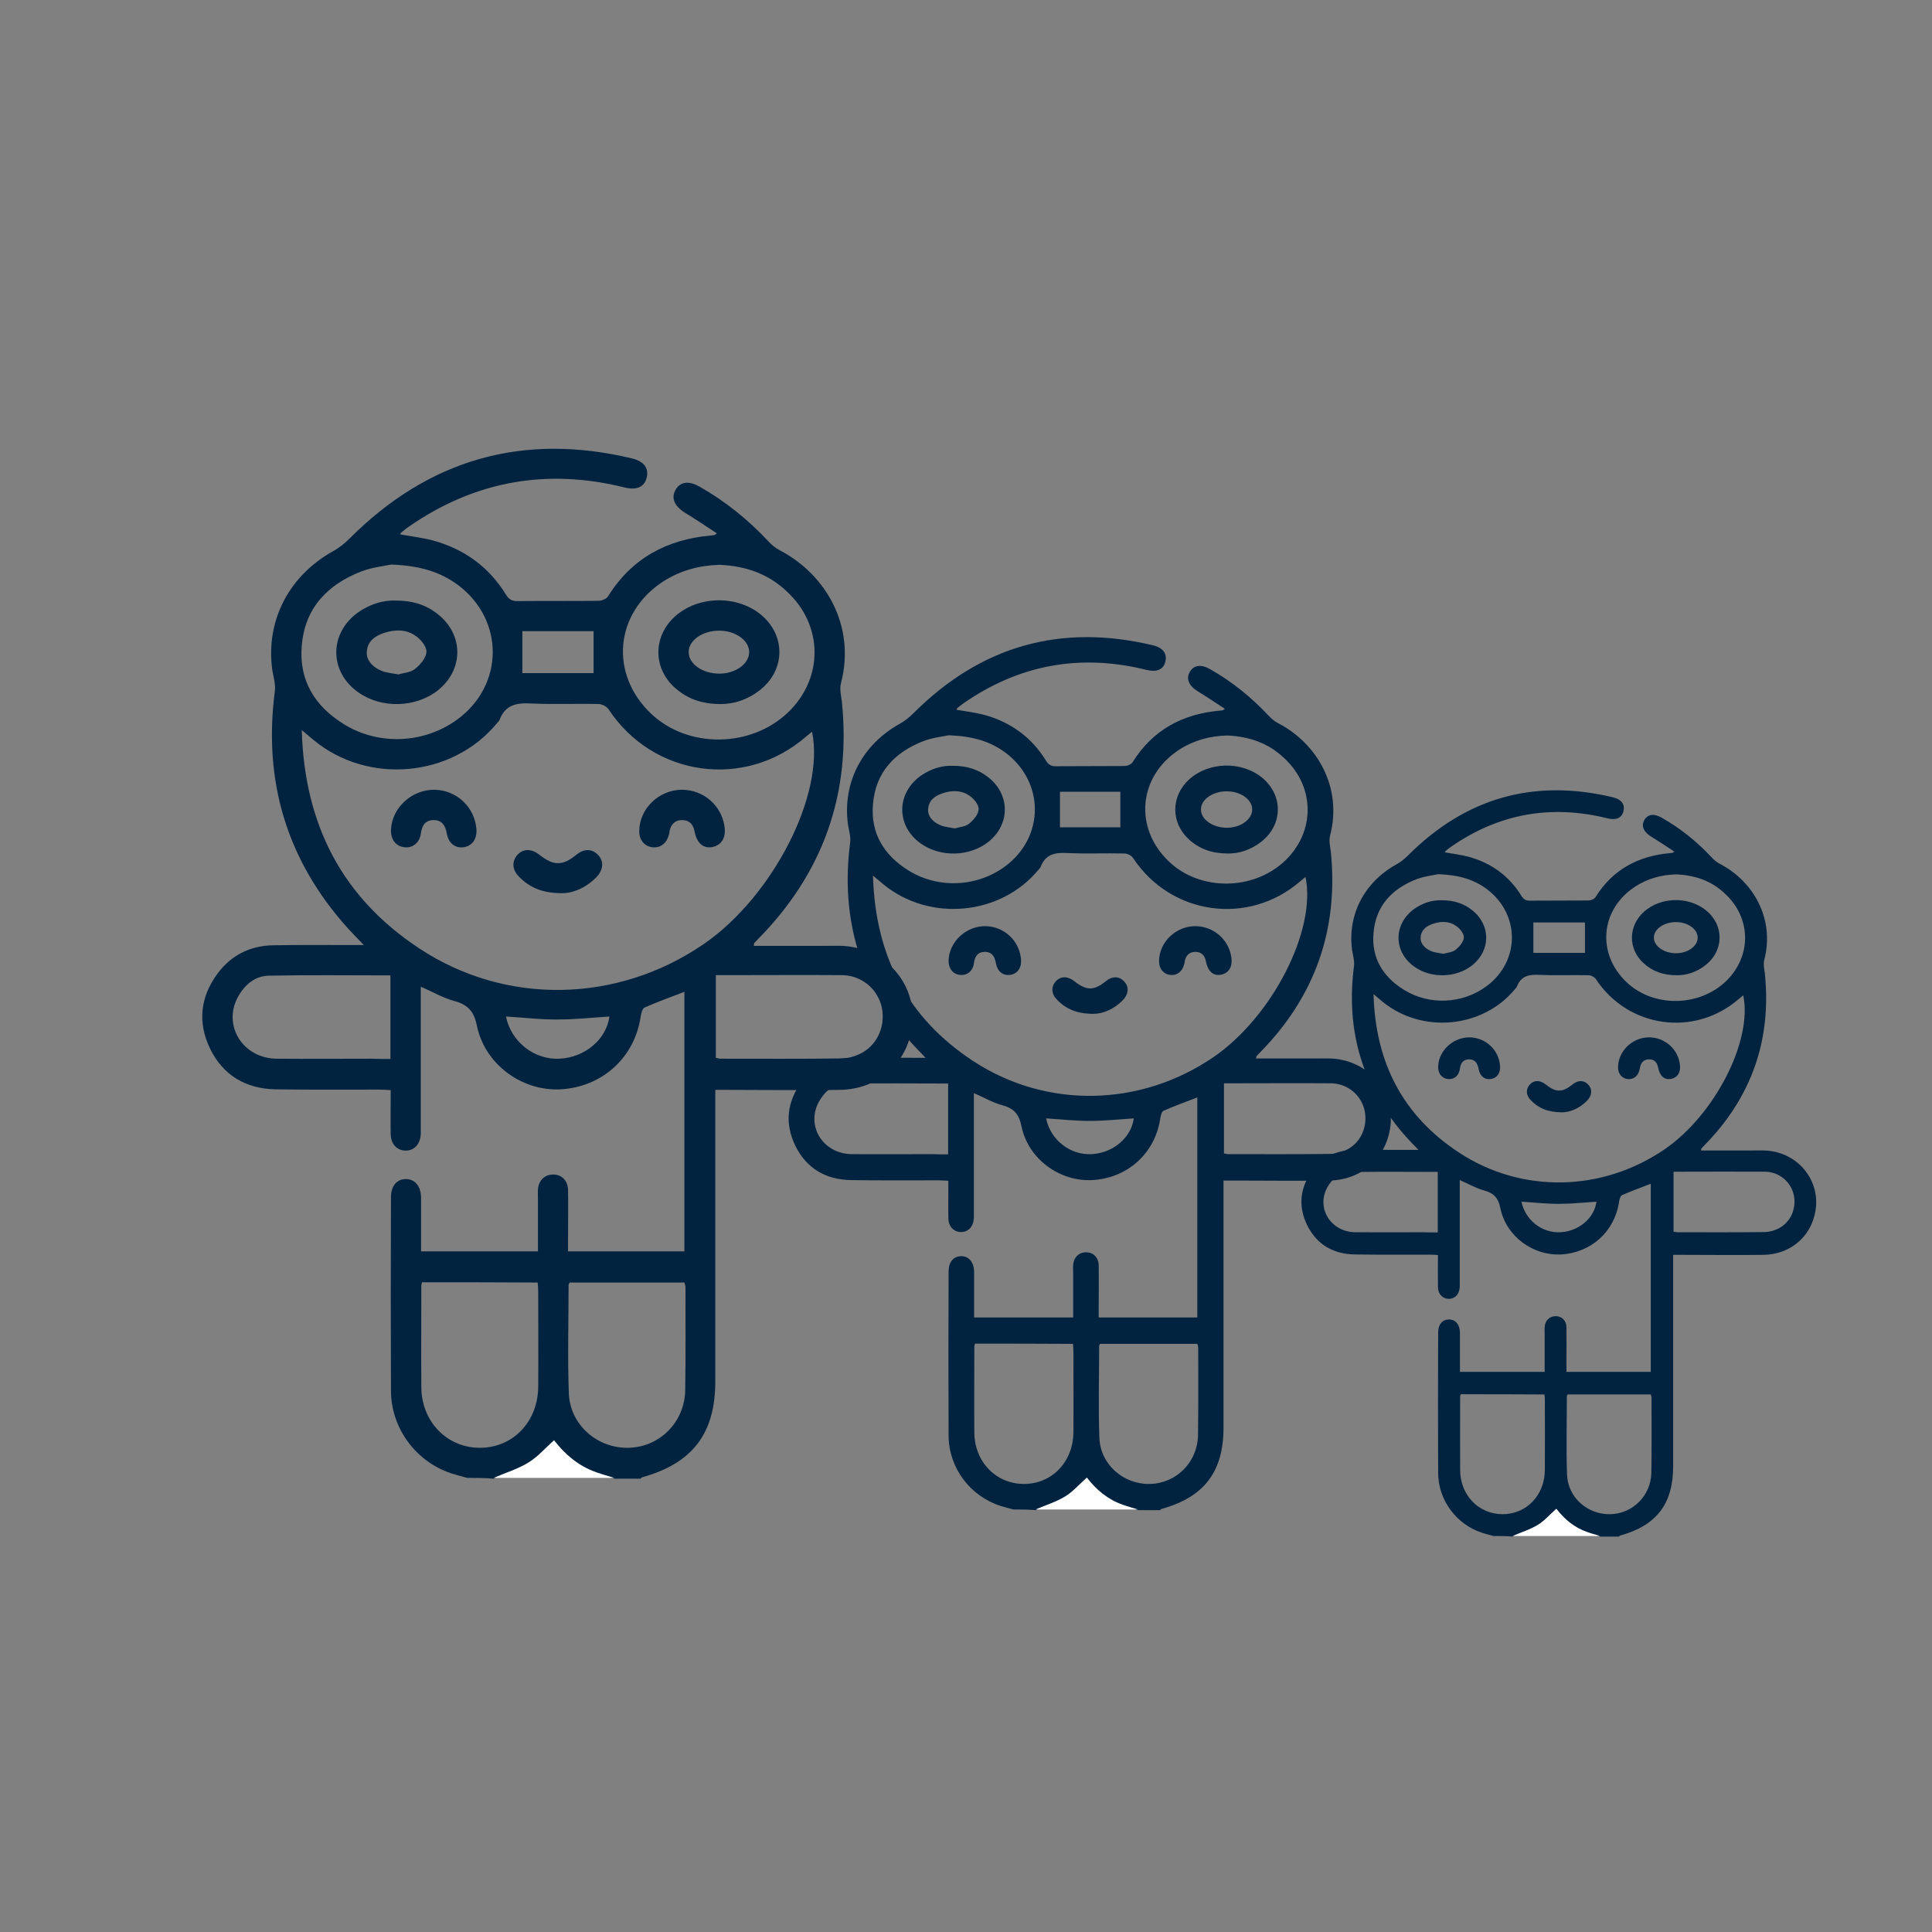 <svg width="719" height="719" viewBox="0 0 719 719" fill="none" xmlns="http://www.w3.org/2000/svg">
<rect x="0" y="0" width="719" height="719" fill="#808080" stroke="none"/>
<g clip-path="url(#clip0_1167_39)">
<path d="M173.9 550C172 549.5 170.1 549 168.2 548.4C154.9 544.1 145.6 531.7 145.5 517.7C145.4 493.6 145.4 469.5 145.5 445.5C145.5 441.4 147.6 438.9 150.9 438.8C154.3 438.7 156.6 441.3 156.7 445.6V465.7H200.2V446.7C200.2 445.3 200.1 443.9 200.2 442.6C200.5 439.1 202.9 437 206.1 437.1C209.1 437.2 211.3 439.4 211.4 442.7C211.5 448.9 211.4 455.2 211.4 461.4V465.7H254.7V369.1C249.6 371.1 244.7 372.8 239.8 375C239 375.4 238.6 377.3 238.4 378.5C236.1 393.7 224 404.6 208.5 405.4C194.3 406.1 180.5 396.2 177.5 381.8C176.4 376.3 174.1 373.9 169 372.5C164.9 371.4 161 369.1 156.6 367.2V422C156.4 425.8 154.2 428.2 151 428.2C147.8 428.2 145.4 425.8 145.4 422C145.3 416.7 145.4 411.3 145.4 405.7C143.8 405.6 142.5 405.5 141.1 405.5C128.3 405.5 115.4 405.6 102.6 405.4C91.6 405.2 83.1 400.3 78.2 390.3C73.5 380.6 74.5 371.1 80.9 362.4C85.9 355.6 92.9 352 101.4 351.8C111.3 351.6 121.1 351.7 131 351.7H135.4C133 349.2 131.1 347.3 129.3 345.3C106.7 320.1 97.9 290.7 102.3 257.1C102.6 254.5 101.7 251.7 101.3 249.1C98.9 230.9 107.5 214.3 124 205.1C126.2 203.9 128.3 202.2 130.1 200.4C159.6 170.9 194.6 160.9 235.2 170.6C239.8 171.7 241.6 174.4 240.6 178C239.7 181.3 236.8 182.5 232.4 181.4C203.4 174.2 176.6 179 152 196.1C151.1 196.7 150.2 197.5 149.3 198.2C149.1 198.3 149.1 198.6 149 198.9C153 199.6 157.1 200.1 161 201.1C172.7 204.3 181.9 210.9 188.3 221.3C189.4 223.1 190.7 223.8 192.8 223.7C202.8 223.6 212.8 223.7 222.7 223.6C223.9 223.6 225.7 222.9 226.3 221.9C235.1 207.8 248.1 200.8 264.4 199.3C264.9 199.3 265.4 199.2 265.9 199.1C266 199.1 266.1 199 266.8 198.5C262.7 195.8 258.8 193.2 254.9 190.8C250.9 188.3 249.7 185.3 251.4 182.3C253.2 179.2 256.4 178.8 260.5 181.2C270 186.6 278.4 193.4 285.9 201.4C287.1 202.7 288.6 204 290.2 204.8C307.3 213.7 318.5 232.9 313 254.1C312.4 256.3 313 258.8 313.3 261.1C316.8 295.5 306.3 325 282 349.6C281.6 350 281.1 350.5 280.7 351C280.6 351.1 280.6 351.4 280.5 352H307.3C310.5 352 313.8 351.8 317 352.4C331 354.7 340.6 366.9 339.6 380.5C338.4 395 327.4 405.4 312.5 405.6C298.7 405.8 284.8 405.6 271 405.6H266.2V514.1C266.2 533.5 257.7 544.6 238.9 549.8C238.7 549.9 238.5 550.1 238.4 550.3H228.7C226.5 549.6 224.2 549 222 548.2C215.3 545.9 210.3 541.5 206.3 536.3C203 539.2 200.3 542.5 196.9 544.5C192.9 546.9 188.2 548.4 183.8 550.3C180.4 550 177.2 550 173.9 550ZM112.3 271.7C113.3 307 127.4 334.1 156.1 353C188.4 374.3 229.8 373.3 261.8 351.4C287.5 333.8 307.1 295.7 302.2 272.3C301.4 273 300.6 273.6 299.9 274.2C277.1 293.9 243.1 289.1 226.5 264C225.8 262.9 224 262 222.7 262C214.3 261.8 206 262.2 197.6 261.8C192.3 261.5 188.1 262.3 186 267.7C185.8 268.3 185.3 268.7 184.9 269.2C168.3 289.3 137 292.2 116.7 275.4C115.5 274.4 114.3 273.4 112.3 271.7ZM212 477.3C211.8 477.7 211.6 477.9 211.6 478.2C211.6 491.7 211.2 505.2 211.7 518.6C212.2 530.4 222.4 539.1 234 538.8C245.5 538.5 254.7 529.3 255 517.6C255.2 504.8 255.1 491.9 255.1 479.1C255.1 478.5 254.9 477.9 254.7 477.3H212ZM157.1 477.2C156.9 477.9 156.8 478.1 156.8 478.4C156.8 491 156.7 503.6 156.8 516.1C156.8 529 166.3 538.8 178.6 538.8C190.9 538.8 200.2 529.1 200.3 516.1C200.4 504.3 200.3 492.4 200.3 480.6C200.3 479.5 200.2 478.4 200.1 477.3C185.5 477.2 171.3 477.2 157.1 477.2ZM267.8 210.2C260.2 210.4 253.2 212.3 246.8 216.4C228.8 228.1 226.7 250.8 242.3 265.6C256 278.6 279.4 278.4 293.3 265.1C306.6 252.3 306.4 232.6 292.8 220.1C285.8 213.4 277.2 210.6 267.8 210.2ZM145.6 210.1C143.2 210.6 138.7 211.1 134.6 212.6C121.9 217.5 113.4 226.3 112.3 240.4C111.2 253.2 117.2 262.8 127.8 269.4C140.9 277.6 158 276.8 170.4 267.6C187.6 254.8 187.7 230.9 170.7 217.9C163.9 212.8 156.2 210.5 145.6 210.1ZM266.4 393.7C267.3 393.8 267.7 394 268.2 394C283.2 394 298.1 394.1 313.1 393.9C315.3 393.9 317.6 393.3 319.6 392.4C326.2 389.5 329.6 382.3 328.2 375.1C326.8 368.1 320.6 362.9 313.2 362.9C299.2 362.8 285.3 362.9 271.3 362.9H266.4V393.7ZM145.3 394.1V363C130.1 363 115 362.8 100 363.1C94.9 363.2 91 366.5 88.5 371.1C82.8 381.7 90.4 393.9 103 394C114.7 394.1 126.4 394 138.1 394C140.5 394.1 142.8 394.1 145.3 394.1ZM188.3 378.3C190.2 387.7 198.8 394.5 208.3 394C217.8 393.5 225.7 386.7 226.8 378.3C220.5 378.7 214.2 379.4 207.9 379.4C201.5 379.5 195 378.7 188.3 378.3ZM220.9 234.9H194.4V250.5H220.9V234.9Z" fill="#01233F"/>
<path d="M183.7 550C188.1 548.1 192.8 546.7 196.8 544.2C200.2 542.1 202.9 538.9 206.2 536C210.2 541.2 215.3 545.6 221.9 547.9C224.1 548.7 226.4 549.3 228.6 550H183.7Z" fill="white"/>
<path d="M161.6 293.9C169.8 294 176.6 300.2 177.3 308.5C177.6 312.2 175.7 314.9 172.5 315.3C169.4 315.7 167 313.9 166.3 310.3C165.8 307.5 164.7 305.2 161.4 305.2C158.2 305.2 157 307.3 156.6 310.3C156.1 313.8 153.4 315.7 150.4 315.3C147.3 314.9 145.4 312.4 145.5 308.9C145.8 300.7 153.1 293.9 161.6 293.9ZM253.7 293.9C261.7 293.9 268.4 299.6 269.6 307.4C270.3 311.6 268.6 314.5 265.2 315.2C261.8 315.9 259.4 313.9 258.5 309.5C258 306.8 256.6 305.2 253.8 305.2C251.2 305.2 249.7 306.8 249.2 309.2C249.1 309.7 249.1 310.2 248.9 310.7C248.1 313.9 245.7 315.7 242.7 315.3C239.7 314.9 237.8 312.4 237.9 309.2C238 300.9 245.2 294 253.7 293.9ZM209.1 332.4C201.9 332.4 197 330.3 193 326.1C190.5 323.5 190.5 320.4 192.6 318.1C194.7 315.8 197.8 315.8 200.6 318C206 322.3 209.3 322.3 214.5 318.1C217.3 315.8 220.3 315.8 222.5 318.1C224.8 320.4 224.6 323.7 222 326.4C218.1 330.4 213.3 332.4 209.1 332.4ZM268 262C261.1 262 255.6 260 251 255.8C242.9 248.4 243.1 236.7 251.2 229.4C259.8 221.7 274 221.4 283 228.6C292.5 236.3 292.4 249.4 282.7 256.9C278.2 260.4 273.1 262.1 268 262ZM267.7 250.7C273.7 250.7 278.7 247.1 278.8 242.8C278.9 238.4 273.8 234.7 267.6 234.7C261.4 234.7 256.2 238.4 256.3 242.7C256.3 247.1 261.5 250.7 267.7 250.7ZM147.4 223.5C153.5 223.5 158.7 225.1 163.1 228.7C172.6 236.3 172.5 249.2 163.1 256.8C154.9 263.4 142.1 263.8 133.4 257.7C122.4 250 122.4 235.6 133.4 227.8C137.8 224.8 142.6 223.3 147.4 223.5ZM148.3 251C150.1 250.4 152.8 250.3 154.5 248.9C156.5 247.3 158.6 244.8 158.7 242.6C158.8 240.6 156.6 237.9 154.6 236.6C151.2 234.2 147.1 234.2 143.1 235.5C139.6 236.6 136.7 238.6 136.5 242.7C136.3 245.8 138.9 248.7 143 250C144.5 250.4 146.1 250.6 148.3 251Z" fill="#01233F"/>
<path d="M377.095 561.75C375.484 561.326 373.874 560.902 372.263 560.394C360.989 556.749 353.106 546.238 353.021 534.371C352.937 513.942 352.937 493.514 353.021 473.17C353.021 469.694 354.802 467.575 357.599 467.491C360.481 467.406 362.43 469.61 362.515 473.255V490.293H399.388V474.187C399.388 473 399.304 471.814 399.388 470.712C399.643 467.745 401.677 465.965 404.389 466.05C406.932 466.134 408.797 467.999 408.882 470.796C408.967 476.052 408.882 481.392 408.882 486.648V490.293H445.586V408.409C441.263 410.104 437.109 411.545 432.955 413.41C432.277 413.749 431.938 415.36 431.769 416.377C429.819 429.261 419.562 438.501 406.424 439.179C394.387 439.772 382.689 431.38 380.146 419.174C379.214 414.512 377.264 412.478 372.941 411.291C369.466 410.359 366.16 408.409 362.43 406.798V453.25C362.261 456.471 360.396 458.505 357.684 458.505C354.971 458.505 352.937 456.471 352.937 453.25C352.852 448.757 352.937 444.18 352.937 439.433C351.58 439.348 350.479 439.264 349.292 439.264C338.442 439.264 327.507 439.348 316.657 439.179C307.333 439.009 300.128 434.856 295.974 426.379C291.99 418.157 292.838 410.104 298.263 402.73C302.501 396.966 308.435 393.914 315.64 393.744C324.032 393.575 332.339 393.66 340.73 393.66H344.46C342.426 391.541 340.815 389.93 339.289 388.235C320.132 366.874 312.673 341.953 316.403 313.471C316.657 311.268 315.894 308.894 315.555 306.69C313.521 291.263 320.811 277.192 334.797 269.393C336.662 268.376 338.442 266.935 339.968 265.409C364.973 240.403 394.641 231.927 429.056 240.149C432.955 241.082 434.481 243.37 433.634 246.422C432.871 249.219 430.412 250.236 426.683 249.304C402.101 243.201 379.384 247.269 358.531 261.764C357.768 262.273 357.005 262.951 356.243 263.544C356.073 263.629 356.073 263.884 355.988 264.138C359.379 264.731 362.854 265.155 366.16 266.003C376.078 268.715 383.876 274.31 389.301 283.125C390.234 284.651 391.336 285.244 393.116 285.16C401.592 285.075 410.069 285.16 418.461 285.075C419.478 285.075 421.003 284.482 421.512 283.634C428.971 271.682 439.991 265.748 453.808 264.477C454.232 264.477 454.655 264.392 455.079 264.307C455.164 264.307 455.249 264.223 455.842 263.799C452.367 261.51 449.061 259.306 445.755 257.272C442.364 255.153 441.347 252.61 442.788 250.067C444.314 247.439 447.027 247.1 450.502 249.134C458.555 253.712 465.675 259.476 472.032 266.257C473.05 267.359 474.321 268.461 475.677 269.139C490.172 276.683 499.666 292.958 495.004 310.928C494.495 312.793 495.004 314.912 495.258 316.862C498.225 346.021 489.325 371.027 468.727 391.88C468.387 392.219 467.964 392.643 467.625 393.066C467.54 393.151 467.54 393.405 467.455 393.914H490.172C492.885 393.914 495.682 393.744 498.395 394.253C510.262 396.203 518.399 406.544 517.552 418.072C516.534 430.363 507.21 439.179 494.58 439.348C482.882 439.518 471.1 439.348 459.402 439.348H455.334V531.319C455.334 547.764 448.129 557.173 432.193 561.58C432.023 561.665 431.854 561.835 431.769 562.004H423.546C421.682 561.411 419.732 560.902 417.867 560.224C412.188 558.275 407.95 554.545 404.559 550.137C401.762 552.595 399.473 555.393 396.591 557.088C393.2 559.122 389.216 560.394 385.487 562.004C382.605 561.75 379.892 561.75 377.095 561.75ZM324.879 325.847C325.727 355.769 337.679 378.741 362.007 394.762C389.386 412.817 424.479 411.969 451.604 393.405C473.389 378.487 490.003 346.191 485.849 326.356C485.171 326.949 484.493 327.458 483.9 327.966C464.573 344.665 435.753 340.596 421.682 319.32C421.088 318.388 419.563 317.625 418.461 317.625C411.34 317.455 404.305 317.794 397.184 317.455C392.692 317.201 389.132 317.879 387.352 322.457C387.182 322.965 386.758 323.304 386.419 323.728C372.348 340.766 345.816 343.224 328.609 328.984C327.592 328.136 326.575 327.288 324.879 325.847ZM409.391 500.125C409.221 500.464 409.052 500.634 409.052 500.888C409.052 512.332 408.713 523.775 409.136 535.134C409.56 545.136 418.206 552.51 428.039 552.256C437.787 552.002 445.586 544.203 445.84 534.286C446.009 523.436 445.925 512.501 445.925 501.651C445.925 501.143 445.755 500.634 445.586 500.125H409.391ZM362.854 500.041C362.685 500.634 362.6 500.803 362.6 501.058C362.6 511.738 362.515 522.419 362.6 533.014C362.6 543.949 370.653 552.256 381.079 552.256C391.505 552.256 399.388 544.034 399.473 533.014C399.558 523.012 399.473 512.925 399.473 502.923C399.473 501.99 399.388 501.058 399.304 500.125C386.928 500.041 374.891 500.041 362.854 500.041ZM456.69 273.716C450.248 273.886 444.314 275.496 438.889 278.972C423.631 288.889 421.851 308.131 435.075 320.677C446.687 331.696 466.523 331.527 478.305 320.253C489.579 309.403 489.409 292.704 477.881 282.108C471.948 276.429 464.658 274.055 456.69 273.716ZM353.106 273.632C351.072 274.055 347.257 274.479 343.782 275.751C333.017 279.904 325.812 287.364 324.879 299.316C323.947 310.166 329.033 318.303 338.018 323.898C349.122 330.848 363.617 330.17 374.128 322.372C388.708 311.522 388.793 291.263 374.382 280.243C368.618 275.92 362.091 273.971 353.106 273.632ZM455.503 429.261C456.266 429.346 456.605 429.516 457.029 429.516C469.744 429.516 482.374 429.6 495.089 429.431C496.954 429.431 498.903 428.922 500.598 428.159C506.193 425.701 509.075 419.598 507.888 413.495C506.702 407.561 501.446 403.153 495.173 403.153C483.306 403.069 471.524 403.153 459.657 403.153H455.503V429.261ZM352.852 429.6V403.238C339.968 403.238 327.168 403.069 314.453 403.323C310.13 403.408 306.824 406.205 304.705 410.104C299.873 419.089 306.316 429.431 316.996 429.516C326.914 429.6 336.831 429.516 346.749 429.516C348.783 429.6 350.733 429.6 352.852 429.6ZM389.301 416.207C390.912 424.175 398.202 429.939 406.254 429.516C414.307 429.092 421.003 423.328 421.936 416.207C416.596 416.546 411.255 417.14 405.915 417.14C400.49 417.225 394.98 416.546 389.301 416.207ZM416.935 294.653H394.472V307.877H416.935V294.653Z" fill="#01233F"/>
<path d="M385.402 561.75C389.132 560.139 393.116 558.953 396.506 556.834C399.388 555.054 401.677 552.341 404.474 549.883C407.865 554.291 412.188 558.02 417.782 559.97C419.647 560.648 421.597 561.157 423.462 561.75H385.402Z" fill="white"/>
<path d="M366.669 344.665C373.62 344.75 379.384 350.006 379.977 357.041C380.231 360.177 378.621 362.466 375.908 362.805C373.28 363.144 371.246 361.618 370.653 358.567C370.229 356.193 369.296 354.244 366.499 354.244C363.787 354.244 362.77 356.024 362.43 358.567C362.007 361.534 359.718 363.144 357.175 362.805C354.547 362.466 352.937 360.347 353.021 357.38C353.276 350.429 359.464 344.665 366.669 344.665ZM444.738 344.665C451.519 344.665 457.198 349.497 458.216 356.109C458.809 359.669 457.368 362.127 454.486 362.72C451.604 363.314 449.57 361.618 448.807 357.889C448.383 355.6 447.196 354.244 444.823 354.244C442.619 354.244 441.347 355.6 440.923 357.634C440.839 358.058 440.839 358.482 440.669 358.906C439.991 361.618 437.957 363.144 435.414 362.805C432.871 362.466 431.26 360.347 431.345 357.634C431.43 350.599 437.533 344.75 444.738 344.665ZM406.932 377.3C400.829 377.3 396.676 375.52 393.285 371.96C391.166 369.756 391.166 367.128 392.946 365.179C394.726 363.229 397.354 363.229 399.727 365.094C404.305 368.739 407.102 368.739 411.51 365.179C413.883 363.229 416.426 363.229 418.291 365.179C420.241 367.128 420.071 369.925 417.867 372.214C414.561 375.605 410.493 377.3 406.932 377.3ZM456.859 317.625C451.011 317.625 446.348 315.93 442.449 312.37C435.583 306.097 435.753 296.179 442.619 289.991C449.909 283.465 461.945 283.21 469.574 289.313C477.627 295.84 477.542 306.945 469.32 313.302C465.505 316.269 461.182 317.71 456.859 317.625ZM456.605 308.047C461.691 308.047 465.929 304.995 466.014 301.35C466.099 297.62 461.776 294.484 456.52 294.484C451.265 294.484 446.857 297.62 446.942 301.265C446.942 304.995 451.35 308.047 456.605 308.047ZM354.632 284.99C359.803 284.99 364.211 286.347 367.94 289.398C375.993 295.84 375.908 306.775 367.94 313.217C360.989 318.812 350.139 319.151 342.765 313.98C333.441 307.453 333.441 295.247 342.765 288.635C346.495 286.092 350.563 284.821 354.632 284.99ZM355.395 308.301C356.921 307.792 359.209 307.707 360.65 306.521C362.346 305.165 364.126 303.045 364.211 301.181C364.295 299.485 362.43 297.197 360.735 296.095C357.853 294.06 354.378 294.06 350.987 295.162C348.02 296.095 345.562 297.79 345.393 301.265C345.223 303.893 347.427 306.351 350.902 307.453C352.174 307.792 353.53 307.962 355.395 308.301Z" fill="#01233F"/>
<path d="M555.791 571.625C554.414 571.263 553.037 570.9 551.661 570.466C542.023 567.35 535.284 558.365 535.212 548.22C535.139 530.757 535.139 513.294 535.212 495.903C535.212 492.932 536.734 491.121 539.125 491.048C541.588 490.976 543.255 492.86 543.328 495.976V510.54H574.848V496.773C574.848 495.758 574.776 494.744 574.848 493.802C575.065 491.266 576.804 489.744 579.123 489.817C581.297 489.889 582.891 491.483 582.964 493.874C583.036 498.367 582.964 502.932 582.964 507.425V510.54H614.339V440.543C610.644 441.992 607.093 443.224 603.543 444.818C602.963 445.108 602.673 446.485 602.528 447.354C600.862 458.368 592.094 466.267 580.862 466.846C570.573 467.354 560.573 460.18 558.399 449.746C557.602 445.76 555.936 444.021 552.24 443.007C549.269 442.21 546.443 440.543 543.255 439.166V478.875C543.11 481.628 541.516 483.368 539.197 483.368C536.879 483.368 535.139 481.628 535.139 478.875C535.067 475.035 535.139 471.122 535.139 467.064C533.98 466.991 533.038 466.919 532.024 466.919C522.749 466.919 513.401 466.991 504.126 466.846C496.155 466.701 489.996 463.151 486.446 455.905C483.04 448.876 483.765 441.992 488.402 435.688C492.025 430.761 497.097 428.152 503.257 428.007C510.43 427.862 517.531 427.935 524.705 427.935H527.893C526.154 426.123 524.778 424.747 523.473 423.297C507.097 405.037 500.72 383.734 503.909 359.387C504.126 357.503 503.474 355.474 503.184 353.59C501.445 340.402 507.677 328.374 519.633 321.707C521.227 320.838 522.749 319.606 524.053 318.302C545.429 296.926 570.79 289.679 600.209 296.708C603.543 297.505 604.847 299.462 604.122 302.07C603.47 304.461 601.369 305.331 598.18 304.534C577.167 299.317 557.747 302.795 539.922 315.186C539.27 315.62 538.618 316.2 537.965 316.707C537.82 316.78 537.82 316.997 537.748 317.215C540.646 317.722 543.617 318.084 546.443 318.809C554.921 321.127 561.588 325.91 566.225 333.446C567.022 334.75 567.964 335.257 569.486 335.185C576.732 335.112 583.978 335.185 591.152 335.112C592.021 335.112 593.326 334.605 593.76 333.881C600.137 323.664 609.557 318.591 621.368 317.504C621.73 317.504 622.093 317.432 622.455 317.36C622.527 317.36 622.6 317.287 623.107 316.925C620.136 314.968 617.31 313.084 614.484 311.345C611.586 309.534 610.716 307.36 611.948 305.186C613.252 302.94 615.571 302.65 618.542 304.389C625.426 308.302 631.512 313.229 636.947 319.026C637.817 319.968 638.904 320.91 640.063 321.49C652.454 327.939 660.569 341.851 656.584 357.213C656.149 358.807 656.584 360.619 656.801 362.285C659.337 387.212 651.729 408.588 634.121 426.413C633.831 426.703 633.469 427.065 633.179 427.428C633.107 427.5 633.107 427.718 633.034 428.152H652.454C654.772 428.152 657.164 428.007 659.482 428.442C669.627 430.109 676.583 438.949 675.859 448.804C674.989 459.31 667.018 466.846 656.222 466.991C646.222 467.136 636.15 466.991 626.15 466.991H622.672V545.611C622.672 559.669 616.513 567.712 602.89 571.48C602.745 571.552 602.601 571.697 602.528 571.842H595.499C593.905 571.335 592.239 570.9 590.645 570.321C585.79 568.654 582.167 565.466 579.268 561.698C576.877 563.799 574.92 566.19 572.457 567.64C569.558 569.379 566.153 570.466 562.964 571.842C560.501 571.625 558.182 571.625 555.791 571.625ZM511.155 369.966C511.879 395.545 522.096 415.182 542.893 428.877C566.298 444.311 596.296 443.586 619.484 427.718C638.106 414.964 652.309 387.357 648.758 370.401C648.179 370.908 647.599 371.343 647.092 371.778C630.57 386.052 605.934 382.574 593.905 364.387C593.398 363.59 592.094 362.937 591.152 362.937C585.065 362.793 579.051 363.082 572.964 362.793C569.124 362.575 566.08 363.155 564.559 367.068C564.414 367.502 564.051 367.792 563.762 368.155C551.733 382.719 529.053 384.821 514.343 372.647C513.474 371.923 512.604 371.198 511.155 369.966ZM583.398 518.946C583.253 519.236 583.109 519.381 583.109 519.598C583.109 529.38 582.819 539.162 583.181 548.872C583.543 557.423 590.934 563.727 599.34 563.509C607.673 563.292 614.339 556.626 614.557 548.148C614.702 538.873 614.629 529.525 614.629 520.25C614.629 519.815 614.484 519.381 614.339 518.946H583.398ZM543.617 518.873C543.472 519.381 543.4 519.526 543.4 519.743C543.4 528.873 543.328 538.003 543.4 547.061C543.4 556.408 550.284 563.509 559.196 563.509C568.109 563.509 574.848 556.481 574.92 547.061C574.993 538.51 574.92 529.887 574.92 521.337C574.92 520.54 574.848 519.743 574.776 518.946C564.196 518.873 553.907 518.873 543.617 518.873ZM623.832 325.403C618.325 325.548 613.252 326.924 608.615 329.895C595.572 338.373 594.05 354.822 605.354 365.546C615.281 374.966 632.237 374.821 642.309 365.184C651.946 355.909 651.802 341.634 641.947 332.576C636.875 327.721 630.643 325.693 623.832 325.403ZM535.284 325.33C533.545 325.693 530.285 326.055 527.314 327.142C518.111 330.692 511.952 337.069 511.155 347.286C510.358 356.561 514.705 363.517 522.386 368.3C531.879 374.241 544.27 373.662 553.255 366.995C565.718 357.72 565.79 340.402 553.472 330.982C548.545 327.287 542.965 325.62 535.284 325.33ZM622.817 458.369C623.469 458.441 623.759 458.586 624.121 458.586C634.991 458.586 645.787 458.658 656.656 458.513C658.251 458.513 659.917 458.079 661.366 457.426C666.149 455.325 668.612 450.108 667.598 444.891C666.584 439.818 662.091 436.051 656.729 436.051C646.584 435.978 636.512 436.051 626.368 436.051H622.817V458.369ZM535.067 458.658V436.123C524.053 436.123 513.111 435.978 502.242 436.195C498.547 436.268 495.721 438.659 493.909 441.992C489.779 449.673 495.286 458.513 504.416 458.586C512.894 458.658 521.372 458.586 529.85 458.586C531.589 458.658 533.255 458.658 535.067 458.658ZM566.225 447.21C567.602 454.021 573.834 458.948 580.717 458.586C587.601 458.224 593.326 453.296 594.123 447.21C589.558 447.499 584.993 448.007 580.428 448.007C575.79 448.079 571.08 447.499 566.225 447.21ZM589.847 343.301H570.645V354.604H589.847V343.301Z" fill="#01233F"/>
<path d="M562.892 571.625C566.08 570.248 569.486 569.234 572.384 567.422C574.848 565.901 576.804 563.582 579.196 561.48C582.094 565.248 585.79 568.437 590.572 570.103C592.166 570.683 593.833 571.118 595.427 571.625H562.892Z" fill="white"/>
<path d="M546.878 386.052C552.82 386.125 557.747 390.618 558.254 396.632C558.472 399.313 557.095 401.269 554.776 401.559C552.53 401.849 550.791 400.545 550.284 397.936C549.921 395.907 549.124 394.241 546.733 394.241C544.414 394.241 543.545 395.762 543.255 397.936C542.893 400.472 540.936 401.849 538.762 401.559C536.516 401.269 535.139 399.458 535.212 396.922C535.429 390.98 540.719 386.052 546.878 386.052ZM613.615 386.052C619.412 386.052 624.266 390.183 625.136 395.835C625.643 398.878 624.411 400.979 621.948 401.487C619.484 401.994 617.745 400.545 617.093 397.356C616.73 395.4 615.716 394.241 613.687 394.241C611.803 394.241 610.716 395.4 610.354 397.139C610.281 397.501 610.281 397.864 610.137 398.226C609.557 400.545 607.818 401.849 605.644 401.559C603.47 401.269 602.093 399.458 602.166 397.139C602.238 391.125 607.455 386.125 613.615 386.052ZM581.297 413.95C576.08 413.95 572.529 412.428 569.631 409.385C567.819 407.501 567.819 405.255 569.341 403.588C570.863 401.921 573.109 401.921 575.138 403.516C579.051 406.631 581.442 406.631 585.21 403.588C587.239 401.921 589.413 401.921 591.007 403.588C592.673 405.255 592.529 407.646 590.645 409.602C587.819 412.501 584.34 413.95 581.297 413.95ZM623.977 362.937C618.977 362.937 614.991 361.488 611.658 358.445C605.789 353.083 605.934 344.605 611.803 339.315C618.035 333.736 628.324 333.518 634.846 338.735C641.729 344.315 641.657 353.807 634.628 359.242C631.368 361.778 627.672 363.01 623.977 362.937ZM623.759 354.749C628.107 354.749 631.73 352.141 631.802 349.025C631.875 345.837 628.179 343.156 623.687 343.156C619.194 343.156 615.426 345.837 615.499 348.952C615.499 352.141 619.267 354.749 623.759 354.749ZM536.589 335.04C541.009 335.04 544.777 336.199 547.965 338.808C554.849 344.315 554.776 353.662 547.965 359.169C542.023 363.952 532.748 364.242 526.444 359.822C518.473 354.242 518.473 343.808 526.444 338.156C529.632 335.982 533.111 334.895 536.589 335.04ZM537.241 354.967C538.545 354.532 540.502 354.46 541.733 353.445C543.183 352.286 544.704 350.474 544.777 348.88C544.849 347.431 543.255 345.474 541.806 344.532C539.342 342.793 536.371 342.793 533.473 343.735C530.937 344.532 528.835 345.982 528.69 348.952C528.545 351.199 530.429 353.3 533.4 354.242C534.487 354.532 535.647 354.677 537.241 354.967Z" fill="#01233F"/>
</g>
<defs>
<clipPath id="clip0_1167_39">
<rect width="719" height="719" fill="white"/>
</clipPath>
</defs>
</svg>
